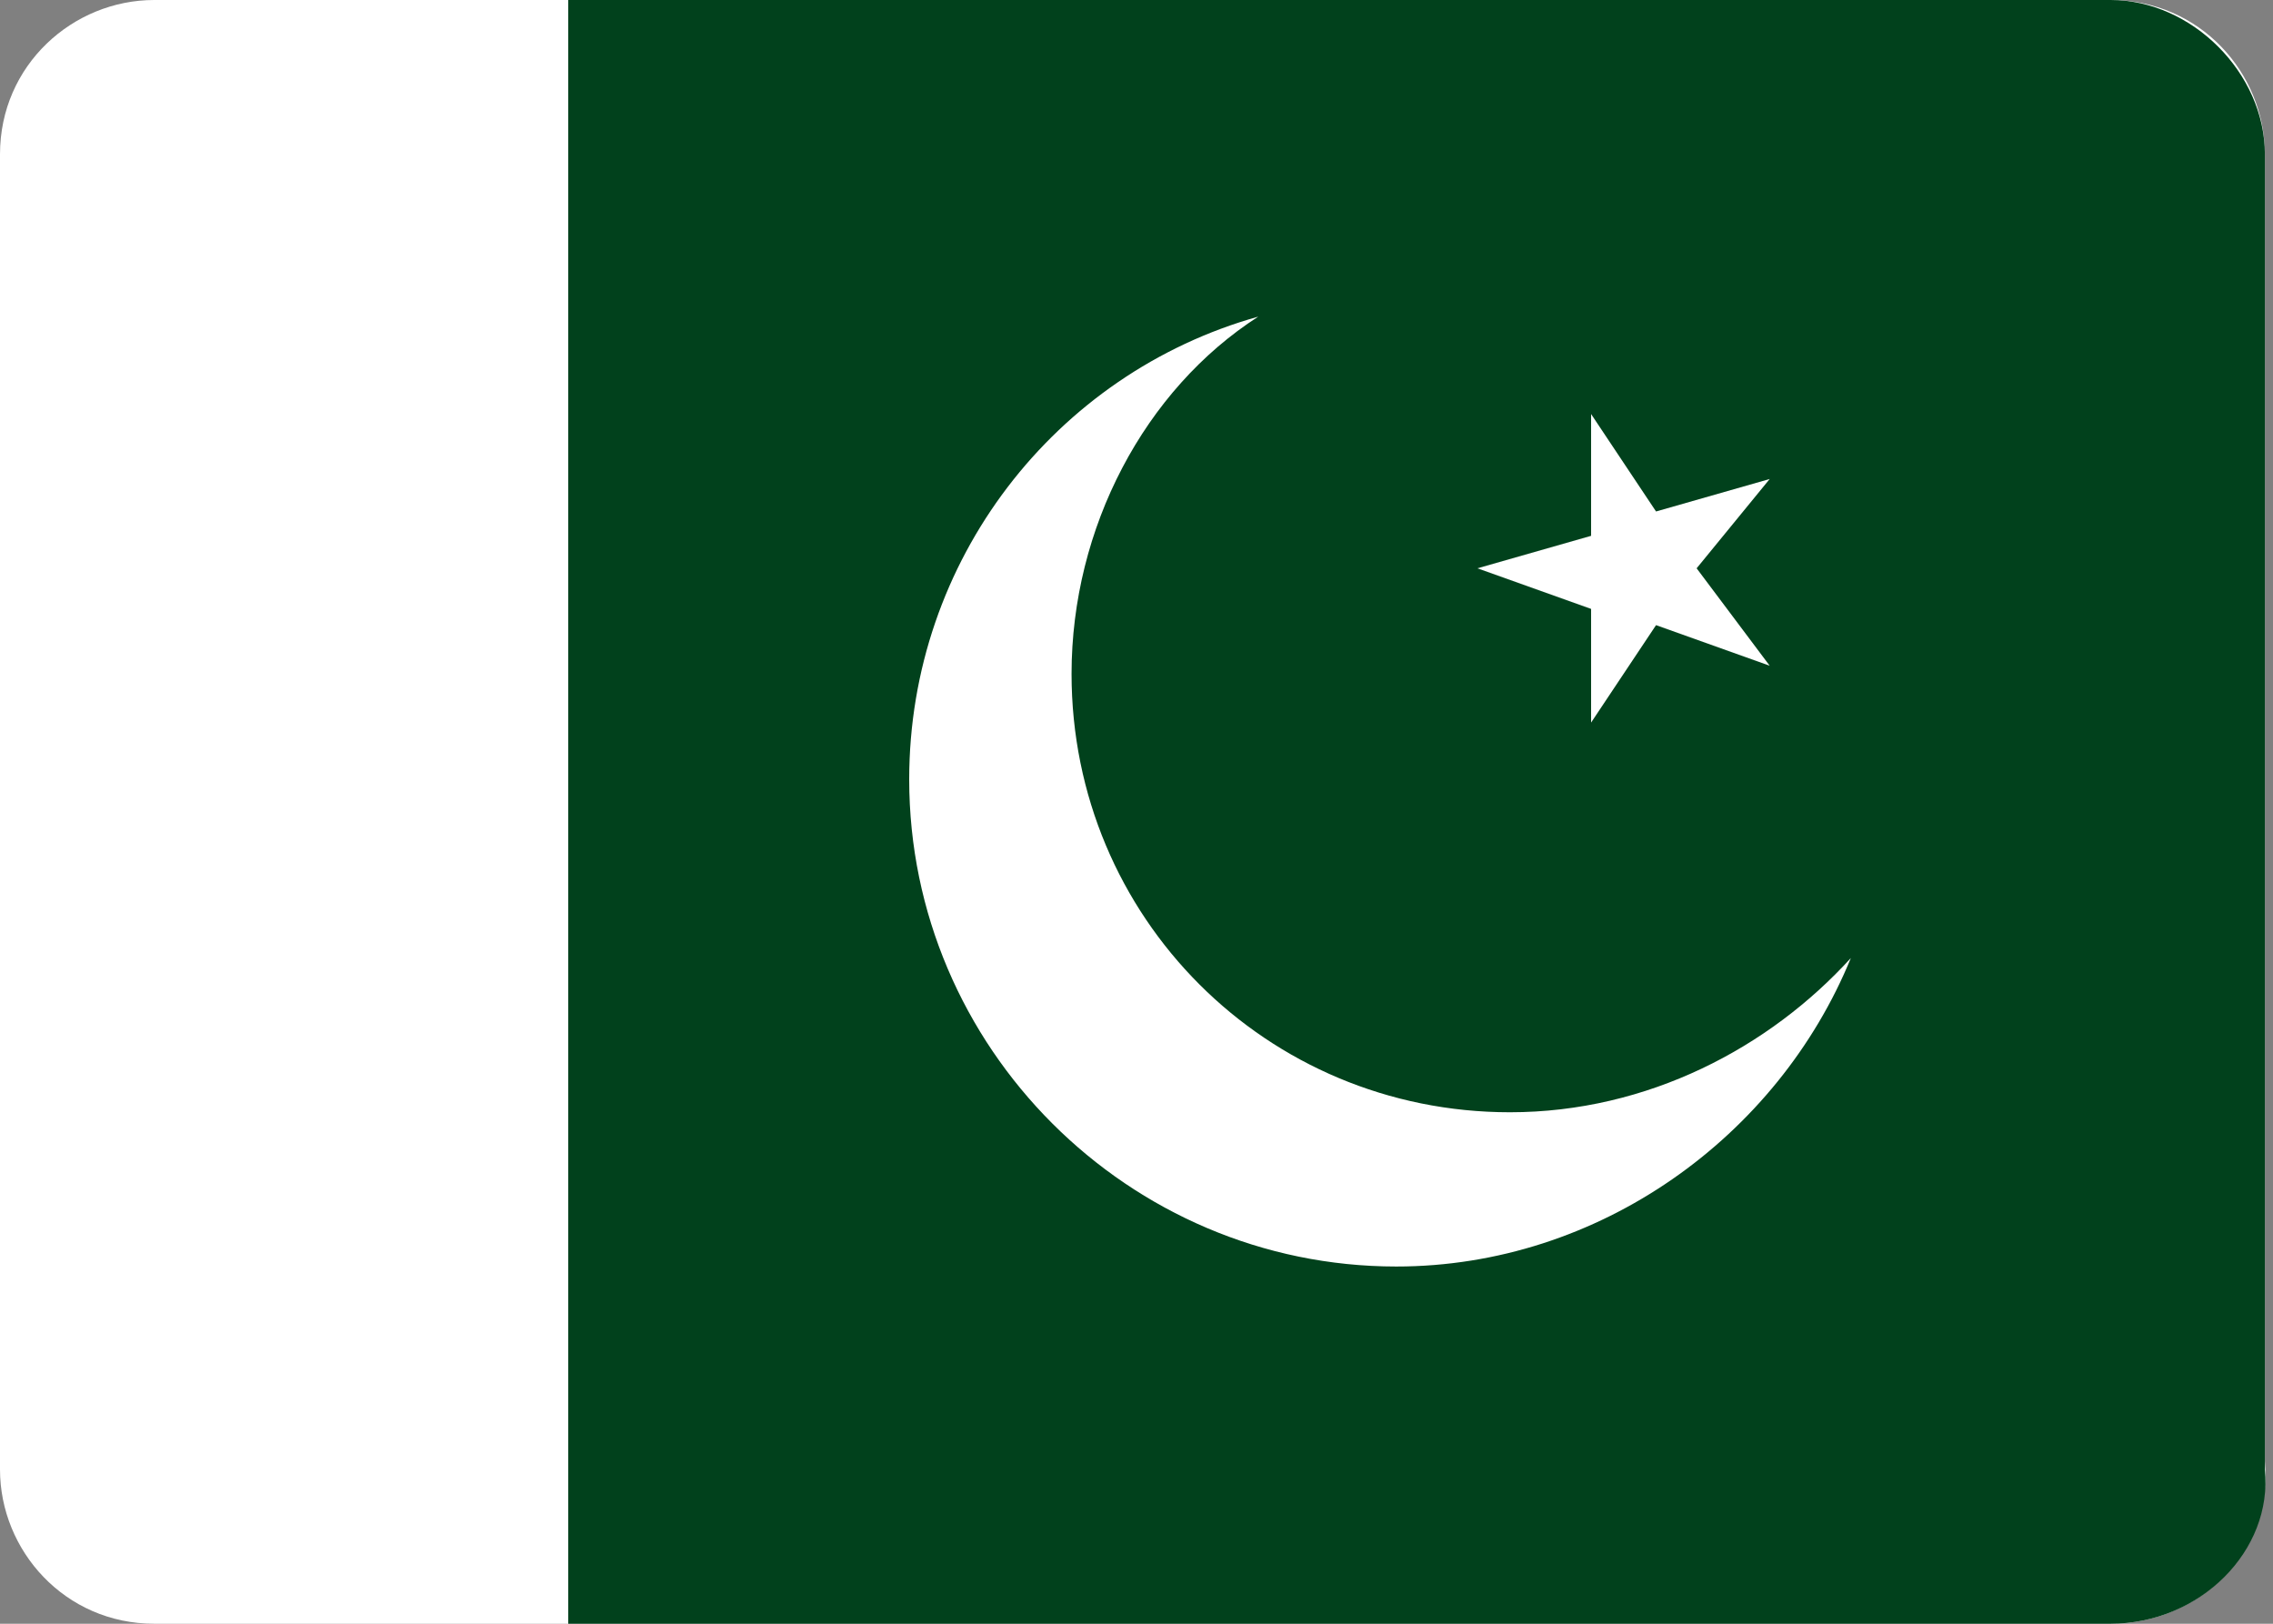 <svg width="28" height="20" viewBox="0 0 28 20" fill="none" xmlns="http://www.w3.org/2000/svg">
<rect x="0" y="0" width="28" height="20" fill="#808080" stroke="none"/>
<path d="M26 20H1.9C0.8 20 0 19.1 0 18.1V1.9C0 0.8 0.9 0 1.9 0H26C27.1 0 27.9 0.9 27.9 1.9V18C28 19.1 27.1 20 26 20Z" fill="white"/>
<path d="M26 20H7V0H26C27 0 27.9 0.9 27.9 1.9V18.1C28 19.1 27.1 20 26 20Z" fill="#01411C"/>
<path d="M18.6 13.7C15.6 13.7 13.2 11.3 13.2 8.3C13.2 6.5 14.1 4.8 15.5 3.9C13 4.6 11.2 6.9 11.2 9.6C11.2 12.9 13.9 15.6 17.2 15.6C19.7 15.6 21.9 14 22.8 11.8C21.8 12.9 20.3 13.7 18.6 13.7Z" fill="white"/>
<path d="M19.6 5.1L20.4 6.3L21.8 5.9L20.9 7L21.8 8.2L20.4 7.7L19.6 8.9V7.5L18.2 7L19.6 6.6V5.1Z" fill="white"/>
</svg>
